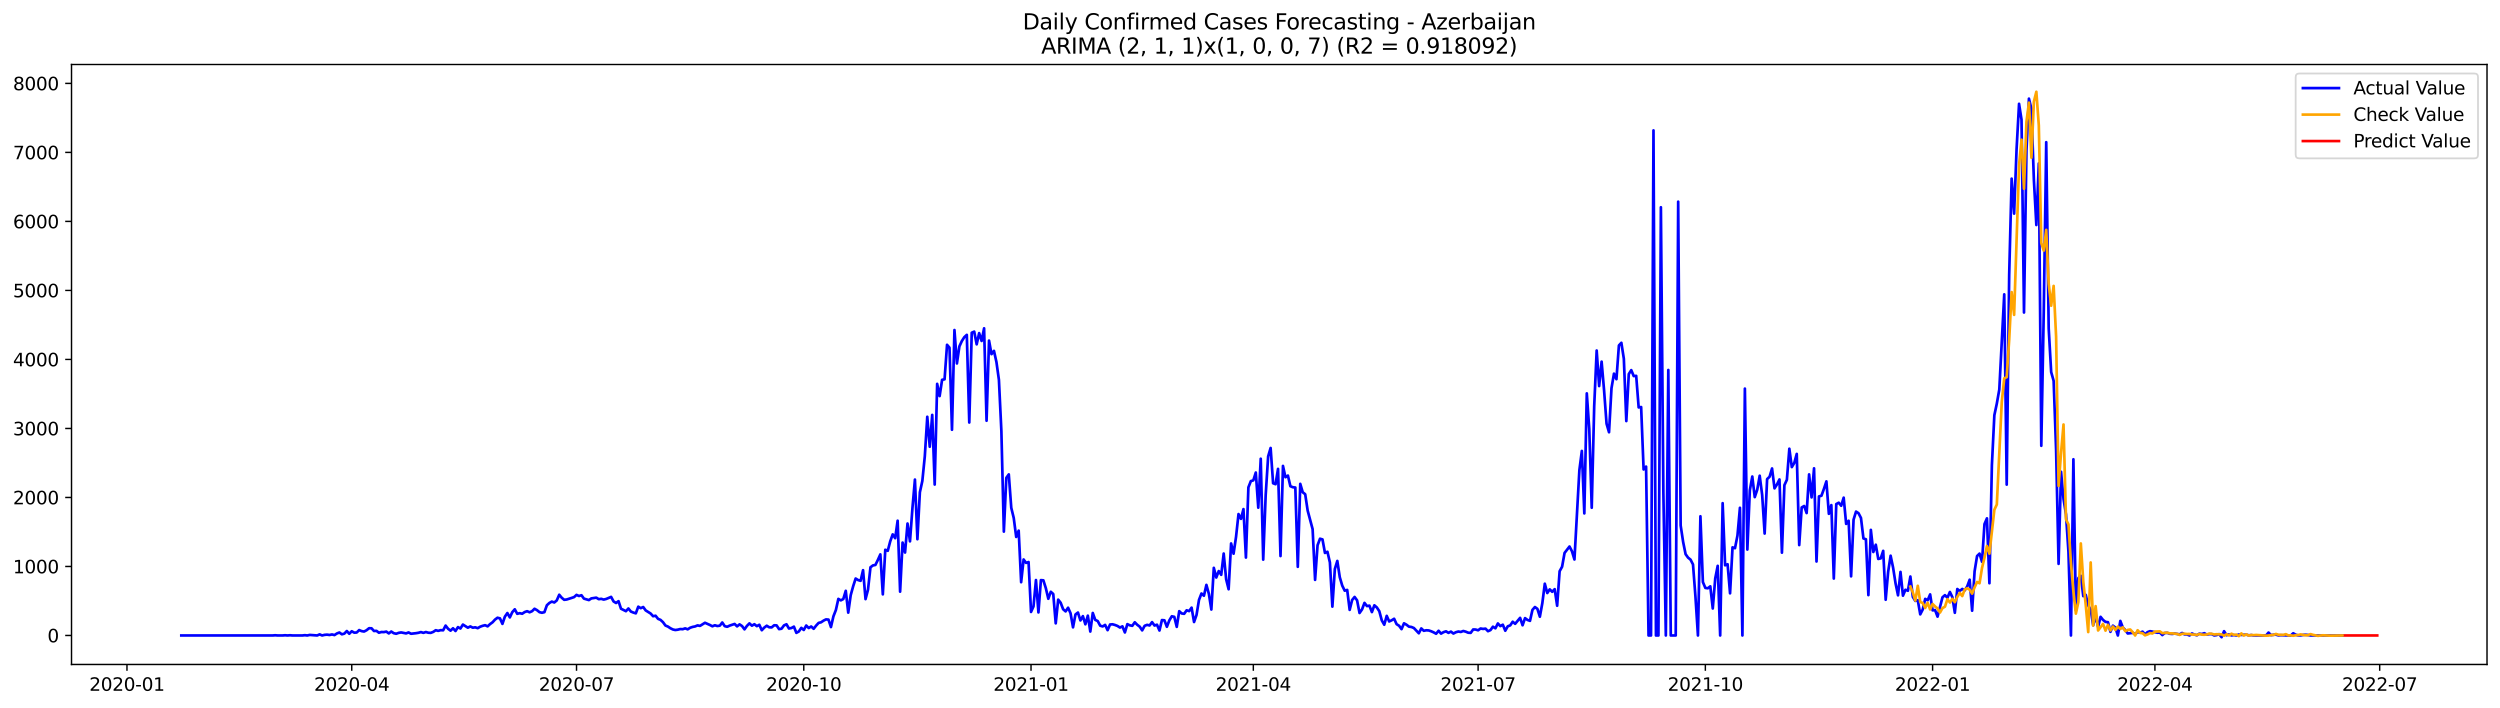<?xml version="1.0" encoding="utf-8" standalone="no"?>
<!DOCTYPE svg PUBLIC "-//W3C//DTD SVG 1.1//EN"
  "http://www.w3.org/Graphics/SVG/1.1/DTD/svg11.dtd">
<svg xmlns:xlink="http://www.w3.org/1999/xlink" width="1386.05pt" height="392.274pt" viewBox="0 0 1386.05 392.274" xmlns="http://www.w3.org/2000/svg" version="1.1">
 <defs>
  <style type="text/css">*{stroke-linejoin: round; stroke-linecap: butt}</style>
 </defs>
 <g id="figure_1">
  <g id="patch_1">
   <path d="M 0 392.274 
L 1386.05 392.274 
L 1386.05 0 
L 0 0 
z
" style="fill: #ffffff"/>
  </g>
  <g id="axes_1">
   <g id="patch_2">
    <path d="M 39.65 368.396 
L 1378.85 368.396 
L 1378.85 35.755 
L 39.65 35.755 
z
" style="fill: #ffffff"/>
   </g>
   <g id="matplotlib.axis_1">
    <g id="xtick_1">
     <g id="line2d_1">
      <defs>
       <path id="m9dde46b147" d="M 0 0 
L 0 3.5 
" style="stroke: #000000; stroke-width: 0.8"/>
      </defs>
      <g>
       <use xlink:href="#m9dde46b147" x="70.394" y="368.396" style="stroke: #000000; stroke-width: 0.8"/>
      </g>
     </g>
     <g id="text_1">
      <!-- 2020-01 -->
      <g transform="translate(49.503 382.994)scale(0.1 -0.1)">
       <defs>
        <path id="DejaVuSans-32" d="M 1228 531 
L 3431 531 
L 3431 0 
L 469 0 
L 469 531 
Q 828 903 1448 1529 
Q 2069 2156 2228 2338 
Q 2531 2678 2651 2914 
Q 2772 3150 2772 3378 
Q 2772 3750 2511 3984 
Q 2250 4219 1831 4219 
Q 1534 4219 1204 4116 
Q 875 4013 500 3803 
L 500 4441 
Q 881 4594 1212 4672 
Q 1544 4750 1819 4750 
Q 2544 4750 2975 4387 
Q 3406 4025 3406 3419 
Q 3406 3131 3298 2873 
Q 3191 2616 2906 2266 
Q 2828 2175 2409 1742 
Q 1991 1309 1228 531 
z
" transform="scale(0.016)"/>
        <path id="DejaVuSans-30" d="M 2034 4250 
Q 1547 4250 1301 3770 
Q 1056 3291 1056 2328 
Q 1056 1369 1301 889 
Q 1547 409 2034 409 
Q 2525 409 2770 889 
Q 3016 1369 3016 2328 
Q 3016 3291 2770 3770 
Q 2525 4250 2034 4250 
z
M 2034 4750 
Q 2819 4750 3233 4129 
Q 3647 3509 3647 2328 
Q 3647 1150 3233 529 
Q 2819 -91 2034 -91 
Q 1250 -91 836 529 
Q 422 1150 422 2328 
Q 422 3509 836 4129 
Q 1250 4750 2034 4750 
z
" transform="scale(0.016)"/>
        <path id="DejaVuSans-2d" d="M 313 2009 
L 1997 2009 
L 1997 1497 
L 313 1497 
L 313 2009 
z
" transform="scale(0.016)"/>
        <path id="DejaVuSans-31" d="M 794 531 
L 1825 531 
L 1825 4091 
L 703 3866 
L 703 4441 
L 1819 4666 
L 2450 4666 
L 2450 531 
L 3481 531 
L 3481 0 
L 794 0 
L 794 531 
z
" transform="scale(0.016)"/>
       </defs>
       <use xlink:href="#DejaVuSans-32"/>
       <use xlink:href="#DejaVuSans-30" x="63.623"/>
       <use xlink:href="#DejaVuSans-32" x="127.246"/>
       <use xlink:href="#DejaVuSans-30" x="190.869"/>
       <use xlink:href="#DejaVuSans-2d" x="254.492"/>
       <use xlink:href="#DejaVuSans-30" x="290.576"/>
       <use xlink:href="#DejaVuSans-31" x="354.199"/>
      </g>
     </g>
    </g>
    <g id="xtick_2">
     <g id="line2d_2">
      <g>
       <use xlink:href="#m9dde46b147" x="195.016" y="368.396" style="stroke: #000000; stroke-width: 0.8"/>
      </g>
     </g>
     <g id="text_2">
      <!-- 2020-04 -->
      <g transform="translate(174.124 382.994)scale(0.1 -0.1)">
       <defs>
        <path id="DejaVuSans-34" d="M 2419 4116 
L 825 1625 
L 2419 1625 
L 2419 4116 
z
M 2253 4666 
L 3047 4666 
L 3047 1625 
L 3713 1625 
L 3713 1100 
L 3047 1100 
L 3047 0 
L 2419 0 
L 2419 1100 
L 313 1100 
L 313 1709 
L 2253 4666 
z
" transform="scale(0.016)"/>
       </defs>
       <use xlink:href="#DejaVuSans-32"/>
       <use xlink:href="#DejaVuSans-30" x="63.623"/>
       <use xlink:href="#DejaVuSans-32" x="127.246"/>
       <use xlink:href="#DejaVuSans-30" x="190.869"/>
       <use xlink:href="#DejaVuSans-2d" x="254.492"/>
       <use xlink:href="#DejaVuSans-30" x="290.576"/>
       <use xlink:href="#DejaVuSans-34" x="354.199"/>
      </g>
     </g>
    </g>
    <g id="xtick_3">
     <g id="line2d_3">
      <g>
       <use xlink:href="#m9dde46b147" x="319.637" y="368.396" style="stroke: #000000; stroke-width: 0.8"/>
      </g>
     </g>
     <g id="text_3">
      <!-- 2020-07 -->
      <g transform="translate(298.746 382.994)scale(0.1 -0.1)">
       <defs>
        <path id="DejaVuSans-37" d="M 525 4666 
L 3525 4666 
L 3525 4397 
L 1831 0 
L 1172 0 
L 2766 4134 
L 525 4134 
L 525 4666 
z
" transform="scale(0.016)"/>
       </defs>
       <use xlink:href="#DejaVuSans-32"/>
       <use xlink:href="#DejaVuSans-30" x="63.623"/>
       <use xlink:href="#DejaVuSans-32" x="127.246"/>
       <use xlink:href="#DejaVuSans-30" x="190.869"/>
       <use xlink:href="#DejaVuSans-2d" x="254.492"/>
       <use xlink:href="#DejaVuSans-30" x="290.576"/>
       <use xlink:href="#DejaVuSans-37" x="354.199"/>
      </g>
     </g>
    </g>
    <g id="xtick_4">
     <g id="line2d_4">
      <g>
       <use xlink:href="#m9dde46b147" x="445.628" y="368.396" style="stroke: #000000; stroke-width: 0.8"/>
      </g>
     </g>
     <g id="text_4">
      <!-- 2020-10 -->
      <g transform="translate(424.737 382.994)scale(0.1 -0.1)">
       <use xlink:href="#DejaVuSans-32"/>
       <use xlink:href="#DejaVuSans-30" x="63.623"/>
       <use xlink:href="#DejaVuSans-32" x="127.246"/>
       <use xlink:href="#DejaVuSans-30" x="190.869"/>
       <use xlink:href="#DejaVuSans-2d" x="254.492"/>
       <use xlink:href="#DejaVuSans-31" x="290.576"/>
       <use xlink:href="#DejaVuSans-30" x="354.199"/>
      </g>
     </g>
    </g>
    <g id="xtick_5">
     <g id="line2d_5">
      <g>
       <use xlink:href="#m9dde46b147" x="571.619" y="368.396" style="stroke: #000000; stroke-width: 0.8"/>
      </g>
     </g>
     <g id="text_5">
      <!-- 2021-01 -->
      <g transform="translate(550.727 382.994)scale(0.1 -0.1)">
       <use xlink:href="#DejaVuSans-32"/>
       <use xlink:href="#DejaVuSans-30" x="63.623"/>
       <use xlink:href="#DejaVuSans-32" x="127.246"/>
       <use xlink:href="#DejaVuSans-31" x="190.869"/>
       <use xlink:href="#DejaVuSans-2d" x="254.492"/>
       <use xlink:href="#DejaVuSans-30" x="290.576"/>
       <use xlink:href="#DejaVuSans-31" x="354.199"/>
      </g>
     </g>
    </g>
    <g id="xtick_6">
     <g id="line2d_6">
      <g>
       <use xlink:href="#m9dde46b147" x="694.871" y="368.396" style="stroke: #000000; stroke-width: 0.8"/>
      </g>
     </g>
     <g id="text_6">
      <!-- 2021-04 -->
      <g transform="translate(673.979 382.994)scale(0.1 -0.1)">
       <use xlink:href="#DejaVuSans-32"/>
       <use xlink:href="#DejaVuSans-30" x="63.623"/>
       <use xlink:href="#DejaVuSans-32" x="127.246"/>
       <use xlink:href="#DejaVuSans-31" x="190.869"/>
       <use xlink:href="#DejaVuSans-2d" x="254.492"/>
       <use xlink:href="#DejaVuSans-30" x="290.576"/>
       <use xlink:href="#DejaVuSans-34" x="354.199"/>
      </g>
     </g>
    </g>
    <g id="xtick_7">
     <g id="line2d_7">
      <g>
       <use xlink:href="#m9dde46b147" x="819.492" y="368.396" style="stroke: #000000; stroke-width: 0.8"/>
      </g>
     </g>
     <g id="text_7">
      <!-- 2021-07 -->
      <g transform="translate(798.601 382.994)scale(0.1 -0.1)">
       <use xlink:href="#DejaVuSans-32"/>
       <use xlink:href="#DejaVuSans-30" x="63.623"/>
       <use xlink:href="#DejaVuSans-32" x="127.246"/>
       <use xlink:href="#DejaVuSans-31" x="190.869"/>
       <use xlink:href="#DejaVuSans-2d" x="254.492"/>
       <use xlink:href="#DejaVuSans-30" x="290.576"/>
       <use xlink:href="#DejaVuSans-37" x="354.199"/>
      </g>
     </g>
    </g>
    <g id="xtick_8">
     <g id="line2d_8">
      <g>
       <use xlink:href="#m9dde46b147" x="945.483" y="368.396" style="stroke: #000000; stroke-width: 0.8"/>
      </g>
     </g>
     <g id="text_8">
      <!-- 2021-10 -->
      <g transform="translate(924.591 382.994)scale(0.1 -0.1)">
       <use xlink:href="#DejaVuSans-32"/>
       <use xlink:href="#DejaVuSans-30" x="63.623"/>
       <use xlink:href="#DejaVuSans-32" x="127.246"/>
       <use xlink:href="#DejaVuSans-31" x="190.869"/>
       <use xlink:href="#DejaVuSans-2d" x="254.492"/>
       <use xlink:href="#DejaVuSans-31" x="290.576"/>
       <use xlink:href="#DejaVuSans-30" x="354.199"/>
      </g>
     </g>
    </g>
    <g id="xtick_9">
     <g id="line2d_9">
      <g>
       <use xlink:href="#m9dde46b147" x="1071.474" y="368.396" style="stroke: #000000; stroke-width: 0.8"/>
      </g>
     </g>
     <g id="text_9">
      <!-- 2022-01 -->
      <g transform="translate(1050.582 382.994)scale(0.1 -0.1)">
       <use xlink:href="#DejaVuSans-32"/>
       <use xlink:href="#DejaVuSans-30" x="63.623"/>
       <use xlink:href="#DejaVuSans-32" x="127.246"/>
       <use xlink:href="#DejaVuSans-32" x="190.869"/>
       <use xlink:href="#DejaVuSans-2d" x="254.492"/>
       <use xlink:href="#DejaVuSans-30" x="290.576"/>
       <use xlink:href="#DejaVuSans-31" x="354.199"/>
      </g>
     </g>
    </g>
    <g id="xtick_10">
     <g id="line2d_10">
      <g>
       <use xlink:href="#m9dde46b147" x="1194.725" y="368.396" style="stroke: #000000; stroke-width: 0.8"/>
      </g>
     </g>
     <g id="text_10">
      <!-- 2022-04 -->
      <g transform="translate(1173.834 382.994)scale(0.1 -0.1)">
       <use xlink:href="#DejaVuSans-32"/>
       <use xlink:href="#DejaVuSans-30" x="63.623"/>
       <use xlink:href="#DejaVuSans-32" x="127.246"/>
       <use xlink:href="#DejaVuSans-32" x="190.869"/>
       <use xlink:href="#DejaVuSans-2d" x="254.492"/>
       <use xlink:href="#DejaVuSans-30" x="290.576"/>
       <use xlink:href="#DejaVuSans-34" x="354.199"/>
      </g>
     </g>
    </g>
    <g id="xtick_11">
     <g id="line2d_11">
      <g>
       <use xlink:href="#m9dde46b147" x="1319.347" y="368.396" style="stroke: #000000; stroke-width: 0.8"/>
      </g>
     </g>
     <g id="text_11">
      <!-- 2022-07 -->
      <g transform="translate(1298.455 382.994)scale(0.1 -0.1)">
       <use xlink:href="#DejaVuSans-32"/>
       <use xlink:href="#DejaVuSans-30" x="63.623"/>
       <use xlink:href="#DejaVuSans-32" x="127.246"/>
       <use xlink:href="#DejaVuSans-32" x="190.869"/>
       <use xlink:href="#DejaVuSans-2d" x="254.492"/>
       <use xlink:href="#DejaVuSans-30" x="290.576"/>
       <use xlink:href="#DejaVuSans-37" x="354.199"/>
      </g>
     </g>
    </g>
   </g>
   <g id="matplotlib.axis_2">
    <g id="ytick_1">
     <g id="line2d_12">
      <defs>
       <path id="m697a0ea928" d="M 0 0 
L -3.5 0 
" style="stroke: #000000; stroke-width: 0.8"/>
      </defs>
      <g>
       <use xlink:href="#m697a0ea928" x="39.65" y="352.319" style="stroke: #000000; stroke-width: 0.8"/>
      </g>
     </g>
     <g id="text_12">
      <!-- 0 -->
      <g transform="translate(26.288 356.118)scale(0.1 -0.1)">
       <use xlink:href="#DejaVuSans-30"/>
      </g>
     </g>
    </g>
    <g id="ytick_2">
     <g id="line2d_13">
      <g>
       <use xlink:href="#m697a0ea928" x="39.65" y="314.059" style="stroke: #000000; stroke-width: 0.8"/>
      </g>
     </g>
     <g id="text_13">
      <!-- 1000 -->
      <g transform="translate(7.2 317.858)scale(0.1 -0.1)">
       <use xlink:href="#DejaVuSans-31"/>
       <use xlink:href="#DejaVuSans-30" x="63.623"/>
       <use xlink:href="#DejaVuSans-30" x="127.246"/>
       <use xlink:href="#DejaVuSans-30" x="190.869"/>
      </g>
     </g>
    </g>
    <g id="ytick_3">
     <g id="line2d_14">
      <g>
       <use xlink:href="#m697a0ea928" x="39.65" y="275.799" style="stroke: #000000; stroke-width: 0.8"/>
      </g>
     </g>
     <g id="text_14">
      <!-- 2000 -->
      <g transform="translate(7.2 279.598)scale(0.1 -0.1)">
       <use xlink:href="#DejaVuSans-32"/>
       <use xlink:href="#DejaVuSans-30" x="63.623"/>
       <use xlink:href="#DejaVuSans-30" x="127.246"/>
       <use xlink:href="#DejaVuSans-30" x="190.869"/>
      </g>
     </g>
    </g>
    <g id="ytick_4">
     <g id="line2d_15">
      <g>
       <use xlink:href="#m697a0ea928" x="39.65" y="237.539" style="stroke: #000000; stroke-width: 0.8"/>
      </g>
     </g>
     <g id="text_15">
      <!-- 3000 -->
      <g transform="translate(7.2 241.339)scale(0.1 -0.1)">
       <defs>
        <path id="DejaVuSans-33" d="M 2597 2516 
Q 3050 2419 3304 2112 
Q 3559 1806 3559 1356 
Q 3559 666 3084 287 
Q 2609 -91 1734 -91 
Q 1441 -91 1130 -33 
Q 819 25 488 141 
L 488 750 
Q 750 597 1062 519 
Q 1375 441 1716 441 
Q 2309 441 2620 675 
Q 2931 909 2931 1356 
Q 2931 1769 2642 2001 
Q 2353 2234 1838 2234 
L 1294 2234 
L 1294 2753 
L 1863 2753 
Q 2328 2753 2575 2939 
Q 2822 3125 2822 3475 
Q 2822 3834 2567 4026 
Q 2313 4219 1838 4219 
Q 1578 4219 1281 4162 
Q 984 4106 628 3988 
L 628 4550 
Q 988 4650 1302 4700 
Q 1616 4750 1894 4750 
Q 2613 4750 3031 4423 
Q 3450 4097 3450 3541 
Q 3450 3153 3228 2886 
Q 3006 2619 2597 2516 
z
" transform="scale(0.016)"/>
       </defs>
       <use xlink:href="#DejaVuSans-33"/>
       <use xlink:href="#DejaVuSans-30" x="63.623"/>
       <use xlink:href="#DejaVuSans-30" x="127.246"/>
       <use xlink:href="#DejaVuSans-30" x="190.869"/>
      </g>
     </g>
    </g>
    <g id="ytick_5">
     <g id="line2d_16">
      <g>
       <use xlink:href="#m697a0ea928" x="39.65" y="199.279" style="stroke: #000000; stroke-width: 0.8"/>
      </g>
     </g>
     <g id="text_16">
      <!-- 4000 -->
      <g transform="translate(7.2 203.079)scale(0.1 -0.1)">
       <use xlink:href="#DejaVuSans-34"/>
       <use xlink:href="#DejaVuSans-30" x="63.623"/>
       <use xlink:href="#DejaVuSans-30" x="127.246"/>
       <use xlink:href="#DejaVuSans-30" x="190.869"/>
      </g>
     </g>
    </g>
    <g id="ytick_6">
     <g id="line2d_17">
      <g>
       <use xlink:href="#m697a0ea928" x="39.65" y="161.019" style="stroke: #000000; stroke-width: 0.8"/>
      </g>
     </g>
     <g id="text_17">
      <!-- 5000 -->
      <g transform="translate(7.2 164.819)scale(0.1 -0.1)">
       <defs>
        <path id="DejaVuSans-35" d="M 691 4666 
L 3169 4666 
L 3169 4134 
L 1269 4134 
L 1269 2991 
Q 1406 3038 1543 3061 
Q 1681 3084 1819 3084 
Q 2600 3084 3056 2656 
Q 3513 2228 3513 1497 
Q 3513 744 3044 326 
Q 2575 -91 1722 -91 
Q 1428 -91 1123 -41 
Q 819 9 494 109 
L 494 744 
Q 775 591 1075 516 
Q 1375 441 1709 441 
Q 2250 441 2565 725 
Q 2881 1009 2881 1497 
Q 2881 1984 2565 2268 
Q 2250 2553 1709 2553 
Q 1456 2553 1204 2497 
Q 953 2441 691 2322 
L 691 4666 
z
" transform="scale(0.016)"/>
       </defs>
       <use xlink:href="#DejaVuSans-35"/>
       <use xlink:href="#DejaVuSans-30" x="63.623"/>
       <use xlink:href="#DejaVuSans-30" x="127.246"/>
       <use xlink:href="#DejaVuSans-30" x="190.869"/>
      </g>
     </g>
    </g>
    <g id="ytick_7">
     <g id="line2d_18">
      <g>
       <use xlink:href="#m697a0ea928" x="39.65" y="122.76" style="stroke: #000000; stroke-width: 0.8"/>
      </g>
     </g>
     <g id="text_18">
      <!-- 6000 -->
      <g transform="translate(7.2 126.559)scale(0.1 -0.1)">
       <defs>
        <path id="DejaVuSans-36" d="M 2113 2584 
Q 1688 2584 1439 2293 
Q 1191 2003 1191 1497 
Q 1191 994 1439 701 
Q 1688 409 2113 409 
Q 2538 409 2786 701 
Q 3034 994 3034 1497 
Q 3034 2003 2786 2293 
Q 2538 2584 2113 2584 
z
M 3366 4563 
L 3366 3988 
Q 3128 4100 2886 4159 
Q 2644 4219 2406 4219 
Q 1781 4219 1451 3797 
Q 1122 3375 1075 2522 
Q 1259 2794 1537 2939 
Q 1816 3084 2150 3084 
Q 2853 3084 3261 2657 
Q 3669 2231 3669 1497 
Q 3669 778 3244 343 
Q 2819 -91 2113 -91 
Q 1303 -91 875 529 
Q 447 1150 447 2328 
Q 447 3434 972 4092 
Q 1497 4750 2381 4750 
Q 2619 4750 2861 4703 
Q 3103 4656 3366 4563 
z
" transform="scale(0.016)"/>
       </defs>
       <use xlink:href="#DejaVuSans-36"/>
       <use xlink:href="#DejaVuSans-30" x="63.623"/>
       <use xlink:href="#DejaVuSans-30" x="127.246"/>
       <use xlink:href="#DejaVuSans-30" x="190.869"/>
      </g>
     </g>
    </g>
    <g id="ytick_8">
     <g id="line2d_19">
      <g>
       <use xlink:href="#m697a0ea928" x="39.65" y="84.5" style="stroke: #000000; stroke-width: 0.8"/>
      </g>
     </g>
     <g id="text_19">
      <!-- 7000 -->
      <g transform="translate(7.2 88.299)scale(0.1 -0.1)">
       <use xlink:href="#DejaVuSans-37"/>
       <use xlink:href="#DejaVuSans-30" x="63.623"/>
       <use xlink:href="#DejaVuSans-30" x="127.246"/>
       <use xlink:href="#DejaVuSans-30" x="190.869"/>
      </g>
     </g>
    </g>
    <g id="ytick_9">
     <g id="line2d_20">
      <g>
       <use xlink:href="#m697a0ea928" x="39.65" y="46.24" style="stroke: #000000; stroke-width: 0.8"/>
      </g>
     </g>
     <g id="text_20">
      <!-- 8000 -->
      <g transform="translate(7.2 50.039)scale(0.1 -0.1)">
       <defs>
        <path id="DejaVuSans-38" d="M 2034 2216 
Q 1584 2216 1326 1975 
Q 1069 1734 1069 1313 
Q 1069 891 1326 650 
Q 1584 409 2034 409 
Q 2484 409 2743 651 
Q 3003 894 3003 1313 
Q 3003 1734 2745 1975 
Q 2488 2216 2034 2216 
z
M 1403 2484 
Q 997 2584 770 2862 
Q 544 3141 544 3541 
Q 544 4100 942 4425 
Q 1341 4750 2034 4750 
Q 2731 4750 3128 4425 
Q 3525 4100 3525 3541 
Q 3525 3141 3298 2862 
Q 3072 2584 2669 2484 
Q 3125 2378 3379 2068 
Q 3634 1759 3634 1313 
Q 3634 634 3220 271 
Q 2806 -91 2034 -91 
Q 1263 -91 848 271 
Q 434 634 434 1313 
Q 434 1759 690 2068 
Q 947 2378 1403 2484 
z
M 1172 3481 
Q 1172 3119 1398 2916 
Q 1625 2713 2034 2713 
Q 2441 2713 2670 2916 
Q 2900 3119 2900 3481 
Q 2900 3844 2670 4047 
Q 2441 4250 2034 4250 
Q 1625 4250 1398 4047 
Q 1172 3844 1172 3481 
z
" transform="scale(0.016)"/>
       </defs>
       <use xlink:href="#DejaVuSans-38"/>
       <use xlink:href="#DejaVuSans-30" x="63.623"/>
       <use xlink:href="#DejaVuSans-30" x="127.246"/>
       <use xlink:href="#DejaVuSans-30" x="190.869"/>
      </g>
     </g>
    </g>
   </g>
   <g id="line2d_21">
    <path d="M 100.523 352.319 
L 151.193 352.319 
L 152.562 352.204 
L 153.932 352.319 
L 156.671 352.319 
L 158.04 352.204 
L 159.41 352.319 
L 160.779 352.204 
L 162.149 352.319 
L 167.627 352.319 
L 168.996 352.166 
L 170.365 352.319 
L 171.735 352.013 
L 175.843 352.319 
L 177.213 351.707 
L 178.582 352.319 
L 179.952 351.975 
L 181.321 351.86 
L 182.691 352.051 
L 184.06 351.745 
L 185.43 352.089 
L 186.799 351.209 
L 188.168 350.674 
L 189.538 351.669 
L 190.907 351.286 
L 192.277 349.87 
L 193.646 351.363 
L 195.016 349.985 
L 196.385 350.75 
L 197.755 350.674 
L 199.124 349.335 
L 200.494 349.909 
L 201.863 350.138 
L 203.233 349.411 
L 204.602 348.302 
L 205.972 348.34 
L 207.341 349.832 
L 208.71 349.756 
L 210.08 350.789 
L 211.449 350.406 
L 212.819 350.444 
L 214.188 350.176 
L 215.558 351.171 
L 216.927 350.138 
L 218.297 351.056 
L 219.666 351.363 
L 221.036 350.865 
L 222.405 350.636 
L 225.144 351.171 
L 226.514 350.636 
L 227.883 351.363 
L 230.622 351.056 
L 231.991 350.827 
L 233.361 350.444 
L 234.73 350.865 
L 236.1 350.406 
L 237.469 350.789 
L 238.839 350.865 
L 240.208 350.329 
L 241.578 349.411 
L 242.947 349.756 
L 244.317 349.373 
L 245.686 349.45 
L 247.056 346.848 
L 248.425 348.608 
L 249.794 349.641 
L 251.164 348.34 
L 252.533 349.832 
L 253.903 347.69 
L 255.272 348.455 
L 256.642 346.274 
L 259.381 347.996 
L 260.75 347.307 
L 262.12 347.996 
L 263.489 347.804 
L 264.859 348.263 
L 266.228 347.46 
L 267.597 346.963 
L 268.967 346.618 
L 270.336 347.269 
L 271.706 346.006 
L 273.075 345.011 
L 274.445 343.519 
L 275.814 342.486 
L 277.184 342.831 
L 278.553 345.891 
L 279.923 341.874 
L 281.292 339.885 
L 282.662 342.295 
L 284.031 339.387 
L 285.401 337.818 
L 286.77 340.305 
L 288.139 339.961 
L 289.509 340.267 
L 290.878 339.349 
L 292.248 338.852 
L 293.617 339.464 
L 294.987 338.852 
L 296.356 337.512 
L 297.726 338.278 
L 299.095 339.387 
L 300.465 339.731 
L 301.834 339.387 
L 303.204 335.561 
L 304.573 334.299 
L 305.943 333.533 
L 307.312 334.031 
L 308.681 332.883 
L 310.051 329.746 
L 311.42 331.391 
L 312.79 332.539 
L 314.159 332.386 
L 316.898 331.506 
L 318.268 331.046 
L 319.637 329.822 
L 321.007 330.434 
L 322.376 330.013 
L 323.746 331.888 
L 326.484 332.692 
L 327.854 331.773 
L 330.593 331.353 
L 331.962 332.194 
L 333.332 332.003 
L 334.701 332.424 
L 336.071 332.08 
L 338.81 330.932 
L 340.179 333.457 
L 341.549 334.299 
L 342.918 333.304 
L 344.288 337.474 
L 347.026 338.852 
L 348.396 337.359 
L 349.765 339.043 
L 351.135 339.617 
L 352.504 340.038 
L 353.874 336.365 
L 355.243 337.168 
L 356.613 336.556 
L 357.982 338.431 
L 360.721 340.152 
L 362.091 341.644 
L 363.46 341.377 
L 364.83 343.098 
L 366.199 343.672 
L 367.568 344.935 
L 368.938 346.81 
L 370.307 347.383 
L 371.677 348.302 
L 373.046 348.99 
L 374.416 349.296 
L 375.785 349.105 
L 377.155 348.761 
L 378.524 348.837 
L 379.894 348.378 
L 381.263 348.914 
L 382.633 348.034 
L 384.002 347.575 
L 385.371 347.307 
L 386.741 346.733 
L 388.11 347.001 
L 390.849 345.279 
L 393.588 346.503 
L 394.958 347.23 
L 396.327 346.657 
L 397.697 347.077 
L 399.066 346.886 
L 400.436 345.126 
L 401.805 347.154 
L 403.175 347.498 
L 404.544 346.848 
L 407.283 345.93 
L 408.652 347.269 
L 410.022 346.159 
L 411.391 347.077 
L 412.761 348.914 
L 414.13 347.001 
L 415.5 345.624 
L 416.869 346.886 
L 418.239 346.083 
L 419.608 347.154 
L 420.978 346.389 
L 422.347 349.411 
L 423.717 347.957 
L 425.086 346.924 
L 426.455 347.766 
L 427.825 347.843 
L 429.194 346.657 
L 430.564 346.733 
L 431.933 348.799 
L 433.303 348.57 
L 434.672 346.733 
L 436.042 346.121 
L 437.411 348.455 
L 438.781 348.187 
L 440.15 347.422 
L 441.52 350.865 
L 442.889 350.1 
L 444.258 348.11 
L 445.628 349.258 
L 446.997 346.81 
L 448.367 348.187 
L 449.736 347.345 
L 451.106 348.608 
L 452.475 346.848 
L 453.845 345.356 
L 455.214 345.011 
L 456.584 344.093 
L 457.953 343.404 
L 459.323 343.519 
L 460.692 347.651 
L 462.062 341.721 
L 463.431 338.201 
L 464.8 332.041 
L 466.17 332.845 
L 467.539 332.118 
L 468.909 327.565 
L 470.278 339.655 
L 471.648 329.975 
L 473.017 325.001 
L 474.387 320.755 
L 475.756 321.596 
L 477.126 322.017 
L 478.495 316.125 
L 479.865 332.156 
L 481.234 326.953 
L 482.604 314.518 
L 483.973 313.485 
L 485.342 313.217 
L 486.712 310.424 
L 488.081 307.364 
L 489.451 329.516 
L 490.82 304.8 
L 492.19 305.374 
L 493.559 300.132 
L 494.929 296.268 
L 496.298 298.373 
L 497.668 288.693 
L 499.037 328.024 
L 500.407 300.821 
L 501.776 306.331 
L 503.145 290.261 
L 504.515 300.132 
L 505.884 281.576 
L 507.254 265.89 
L 508.623 298.946 
L 509.993 272.93 
L 511.362 266.655 
L 512.732 252.958 
L 514.101 231.073 
L 515.471 247.678 
L 516.84 230.04 
L 518.21 268.645 
L 519.579 212.823 
L 520.949 219.595 
L 522.318 210.566 
L 523.687 210.298 
L 525.057 191.168 
L 526.426 192.775 
L 527.796 238.266 
L 529.165 182.981 
L 530.535 201.498 
L 531.904 192.048 
L 533.274 189.064 
L 534.643 186.921 
L 536.013 185.659 
L 537.382 234.249 
L 538.752 184.473 
L 540.121 183.861 
L 541.491 190.9 
L 542.86 184.702 
L 544.229 189.026 
L 545.599 182.024 
L 546.968 233.254 
L 548.338 188.834 
L 549.707 196.333 
L 551.077 194.535 
L 552.446 200.733 
L 553.816 210.566 
L 555.185 239.031 
L 556.555 294.738 
L 557.924 264.933 
L 559.294 263.02 
L 560.663 281.538 
L 562.032 287.162 
L 563.402 297.684 
L 564.771 294.202 
L 566.141 322.782 
L 567.51 310.195 
L 568.88 312.07 
L 570.249 311.61 
L 571.619 339.272 
L 572.988 336.212 
L 574.358 321.596 
L 575.727 339.54 
L 577.097 321.635 
L 578.466 321.749 
L 579.836 326.111 
L 581.205 331.965 
L 582.574 328.1 
L 583.944 329.325 
L 585.313 345.585 
L 586.683 332.462 
L 588.052 334.184 
L 589.422 337.78 
L 590.791 338.966 
L 592.161 336.939 
L 593.53 339.999 
L 594.9 347.804 
L 596.269 340.65 
L 597.639 339.617 
L 599.008 343.978 
L 600.378 341.606 
L 601.747 346.121 
L 603.116 341.338 
L 604.486 350.138 
L 605.855 339.846 
L 607.225 343.672 
L 608.594 344.323 
L 609.964 346.886 
L 611.333 347.307 
L 612.703 346.465 
L 614.072 349.373 
L 615.442 346.236 
L 616.811 346.121 
L 618.181 346.503 
L 619.55 347.039 
L 620.919 347.919 
L 622.289 347.269 
L 623.658 350.636 
L 625.028 346.044 
L 626.397 346.695 
L 627.767 346.963 
L 629.136 345.011 
L 630.506 346.389 
L 631.875 347.422 
L 633.245 349.488 
L 634.614 346.963 
L 635.984 346.427 
L 637.353 346.771 
L 638.723 344.935 
L 640.092 346.81 
L 641.461 346.35 
L 642.831 349.564 
L 644.2 343.787 
L 645.57 343.902 
L 646.939 347.498 
L 648.309 343.94 
L 649.678 341.683 
L 651.048 341.989 
L 652.417 347.537 
L 653.787 338.852 
L 655.156 340.114 
L 656.526 340.305 
L 657.895 338.354 
L 659.265 338.813 
L 660.634 336.9 
L 662.003 344.858 
L 663.373 340.956 
L 664.742 332.615 
L 666.112 329.057 
L 667.481 330.281 
L 668.851 324.274 
L 670.22 329.248 
L 671.59 337.933 
L 672.959 314.824 
L 674.329 320.181 
L 675.698 316.623 
L 677.068 318.689 
L 678.437 306.904 
L 679.806 321.175 
L 681.176 326.685 
L 682.545 301.319 
L 683.915 306.981 
L 685.284 297.646 
L 686.654 285.02 
L 688.023 287.66 
L 689.393 282.265 
L 690.762 309.124 
L 692.132 270.213 
L 693.501 266.732 
L 694.871 266.311 
L 696.24 261.987 
L 697.61 281.462 
L 698.979 254.335 
L 700.348 310.271 
L 701.718 274.46 
L 703.087 253.035 
L 704.457 248.367 
L 705.826 267.918 
L 707.196 268.453 
L 708.565 259.96 
L 709.935 308.282 
L 711.304 258.314 
L 712.674 264.589 
L 714.043 263.671 
L 715.413 269.563 
L 716.782 270.137 
L 718.152 270.29 
L 719.521 314.25 
L 720.89 268.262 
L 722.26 272.93 
L 723.629 274.001 
L 724.999 283.107 
L 727.738 293.36 
L 729.107 321.482 
L 730.477 302.313 
L 731.846 298.679 
L 733.216 299.061 
L 734.585 306.56 
L 735.955 305.91 
L 737.324 311.84 
L 738.694 336.326 
L 740.063 315.475 
L 741.432 310.998 
L 742.802 320.028 
L 744.171 324.695 
L 745.541 327.488 
L 746.91 327.067 
L 748.28 338.125 
L 749.649 332.653 
L 751.019 330.97 
L 752.388 332.845 
L 753.758 339.846 
L 755.127 337.895 
L 756.497 334.26 
L 757.866 336.02 
L 759.235 335.791 
L 760.605 339.349 
L 761.974 335.599 
L 763.344 336.785 
L 764.713 338.852 
L 766.083 343.94 
L 767.452 346.35 
L 768.822 341.453 
L 770.191 344.552 
L 771.561 343.902 
L 772.93 343.06 
L 774.3 346.044 
L 775.669 346.924 
L 777.039 348.799 
L 778.408 345.585 
L 779.777 346.35 
L 781.147 347.422 
L 782.516 347.613 
L 783.886 348.187 
L 786.625 351.095 
L 787.994 348.416 
L 789.364 349.717 
L 790.733 349.45 
L 792.103 349.526 
L 793.472 349.985 
L 794.842 350.597 
L 796.211 351.363 
L 797.581 349.717 
L 798.95 351.286 
L 800.319 350.483 
L 801.689 350.023 
L 803.058 350.865 
L 804.428 350.176 
L 805.797 351.248 
L 807.167 350.521 
L 808.536 350.138 
L 809.906 350.368 
L 811.275 349.832 
L 812.645 350.215 
L 814.014 350.789 
L 815.384 350.865 
L 816.753 348.99 
L 818.122 349.029 
L 819.492 349.45 
L 820.861 348.455 
L 822.231 348.684 
L 823.6 348.531 
L 824.97 349.947 
L 826.339 349.335 
L 827.709 347.46 
L 829.078 348.34 
L 830.448 345.662 
L 831.817 347.116 
L 833.187 346.35 
L 834.556 349.679 
L 835.926 347.23 
L 837.295 346.733 
L 838.664 344.705 
L 840.034 345.853 
L 842.773 342.563 
L 844.142 346.657 
L 845.512 342.716 
L 846.881 343.711 
L 848.251 344.208 
L 849.62 338.125 
L 850.99 336.556 
L 852.359 337.551 
L 853.729 341.912 
L 855.098 334.413 
L 856.468 323.624 
L 857.837 328.789 
L 859.206 326.761 
L 860.576 328.1 
L 861.945 326.647 
L 863.315 335.829 
L 864.684 316.699 
L 866.054 314.212 
L 867.423 306.56 
L 870.162 303.002 
L 871.532 305.642 
L 872.901 310.195 
L 875.64 260.648 
L 877.009 250.012 
L 878.379 284.637 
L 879.748 218.103 
L 881.118 237.807 
L 882.487 281.5 
L 883.857 225.22 
L 885.226 194.344 
L 886.596 214.048 
L 887.965 200.504 
L 889.335 216.458 
L 890.704 234.899 
L 892.074 239.644 
L 893.443 215.234 
L 894.813 207.161 
L 896.182 210.222 
L 897.551 191.513 
L 898.921 190.059 
L 900.29 198.897 
L 901.66 233.445 
L 903.029 207.39 
L 904.399 205.21 
L 905.768 208.5 
L 907.138 208.385 
L 908.507 225.87 
L 909.877 225.679 
L 911.246 260.266 
L 912.616 258.697 
L 913.985 352.319 
L 915.355 352.319 
L 916.724 72.295 
L 918.093 352.319 
L 919.463 352.319 
L 920.832 114.916 
L 922.202 272.853 
L 923.571 352.319 
L 924.941 205.133 
L 926.31 352.319 
L 929.049 352.319 
L 930.419 111.817 
L 931.788 291.333 
L 933.158 300.439 
L 934.527 307.249 
L 935.896 309.162 
L 937.266 310.271 
L 938.635 312.95 
L 940.005 330.97 
L 941.374 352.319 
L 942.744 286.244 
L 944.113 322.706 
L 945.483 325.958 
L 946.852 326.149 
L 948.222 325.078 
L 949.591 337.359 
L 950.961 320.716 
L 952.33 313.715 
L 953.7 352.319 
L 955.069 278.975 
L 956.438 313.409 
L 957.808 312.835 
L 959.177 328.942 
L 960.547 303.461 
L 961.916 303.92 
L 963.286 296.919 
L 964.655 281.538 
L 966.025 352.319 
L 967.394 215.463 
L 968.764 304.685 
L 970.133 271.897 
L 971.503 264.206 
L 972.872 275.608 
L 974.242 271.514 
L 975.611 263.747 
L 976.98 274.422 
L 978.35 295.809 
L 979.719 265.622 
L 981.089 264.321 
L 982.458 259.73 
L 983.828 270.749 
L 985.197 268.568 
L 986.567 265.813 
L 987.936 306.407 
L 989.306 268.989 
L 990.675 266.005 
L 992.045 248.788 
L 993.414 258.965 
L 994.783 256.669 
L 996.153 251.657 
L 997.522 302.199 
L 998.892 281.347 
L 1000.261 280.543 
L 1001.631 284.446 
L 1003 263.02 
L 1004.37 275.761 
L 1005.739 259.654 
L 1007.109 311.304 
L 1008.478 275.225 
L 1009.848 274.843 
L 1011.217 271.055 
L 1012.587 266.885 
L 1013.956 284.867 
L 1015.325 280.046 
L 1016.695 320.755 
L 1018.064 279.472 
L 1019.434 278.707 
L 1020.803 280.39 
L 1022.173 275.914 
L 1023.542 290.453 
L 1024.912 288.731 
L 1026.281 319.53 
L 1027.651 288.119 
L 1029.02 283.642 
L 1030.39 284.522 
L 1031.759 287.162 
L 1033.129 298.526 
L 1034.498 298.985 
L 1035.867 329.937 
L 1037.237 293.781 
L 1038.606 306.025 
L 1039.976 302.007 
L 1041.345 309.889 
L 1042.715 309.583 
L 1044.084 305.412 
L 1045.454 332.5 
L 1046.823 317.043 
L 1048.193 308.091 
L 1049.562 314.671 
L 1050.932 323.433 
L 1052.301 330.052 
L 1053.67 317.082 
L 1055.04 330.243 
L 1056.409 326.991 
L 1057.779 327.527 
L 1059.148 319.645 
L 1060.518 330.932 
L 1061.887 333.151 
L 1063.257 332.768 
L 1064.626 340.611 
L 1065.996 337.933 
L 1067.365 332.041 
L 1068.735 332.806 
L 1070.104 329.554 
L 1071.474 338.392 
L 1072.843 338.239 
L 1074.212 341.874 
L 1076.951 331.161 
L 1078.321 329.975 
L 1079.69 331.391 
L 1081.06 328.215 
L 1082.429 331.085 
L 1083.799 339.731 
L 1085.168 326.57 
L 1086.538 327.641 
L 1087.907 326.532 
L 1089.277 327.335 
L 1090.646 325.154 
L 1092.016 321.405 
L 1093.385 338.584 
L 1094.754 316.737 
L 1096.124 308.282 
L 1097.493 306.943 
L 1098.863 311.457 
L 1100.232 290.568 
L 1101.602 287.392 
L 1102.971 323.356 
L 1104.341 257.894 
L 1105.71 230.193 
L 1107.08 223.727 
L 1108.449 215.961 
L 1111.188 163.2 
L 1112.557 268.683 
L 1113.927 152.488 
L 1115.296 99.038 
L 1116.666 118.436 
L 1118.035 82.587 
L 1119.405 57.565 
L 1120.774 66.364 
L 1122.144 173.263 
L 1123.513 83.275 
L 1124.883 54.695 
L 1126.252 60.319 
L 1127.622 99.689 
L 1128.991 124.749 
L 1130.361 90.583 
L 1131.73 247.143 
L 1133.099 172.995 
L 1134.469 78.837 
L 1135.838 182.101 
L 1137.208 206.281 
L 1138.577 211.14 
L 1139.947 249.591 
L 1141.316 312.605 
L 1142.686 261.567 
L 1144.055 276.603 
L 1145.425 285.173 
L 1146.794 306.025 
L 1148.164 352.319 
L 1149.533 254.641 
L 1150.903 338.201 
L 1152.272 320.487 
L 1153.641 319.224 
L 1155.011 330.511 
L 1156.38 329.822 
L 1157.75 335.752 
L 1159.119 338.01 
L 1160.489 346.618 
L 1161.858 341.759 
L 1163.228 347.498 
L 1164.597 341.989 
L 1165.967 343.711 
L 1167.336 344.782 
L 1168.706 344.973 
L 1170.075 350.291 
L 1171.444 346.886 
L 1172.814 347.919 
L 1174.183 352.319 
L 1175.553 344.246 
L 1176.922 347.881 
L 1178.292 349.335 
L 1179.661 351.209 
L 1182.4 350.865 
L 1183.77 351.516 
L 1185.139 350.406 
L 1186.509 350.75 
L 1187.878 350.215 
L 1189.248 351.707 
L 1190.617 350.483 
L 1191.986 349.947 
L 1193.356 350.176 
L 1196.095 350.789 
L 1197.464 350.712 
L 1198.834 352.089 
L 1200.203 350.942 
L 1201.573 350.865 
L 1202.942 351.363 
L 1204.312 351.477 
L 1205.681 351.248 
L 1208.42 351.707 
L 1209.79 350.942 
L 1211.159 351.707 
L 1212.528 351.745 
L 1213.898 352.319 
L 1215.267 351.209 
L 1216.637 351.822 
L 1218.006 352.204 
L 1219.376 351.324 
L 1220.745 351.516 
L 1222.115 351.056 
L 1223.484 351.86 
L 1224.854 351.592 
L 1226.223 351.554 
L 1227.593 352.319 
L 1228.962 352.089 
L 1230.332 351.592 
L 1231.701 353.276 
L 1233.07 349.947 
L 1234.44 352.166 
L 1235.809 351.707 
L 1237.179 352.281 
L 1238.548 352.089 
L 1239.918 352.319 
L 1241.287 351.783 
L 1242.657 352.013 
L 1245.396 351.86 
L 1246.765 352.242 
L 1248.135 352.089 
L 1249.504 352.319 
L 1256.351 352.319 
L 1257.721 350.712 
L 1259.09 352.128 
L 1260.46 351.936 
L 1261.829 351.86 
L 1263.199 352.281 
L 1264.568 352.166 
L 1268.677 352.319 
L 1270.046 352.319 
L 1271.415 351.095 
L 1272.785 351.898 
L 1274.154 352.281 
L 1275.524 352.281 
L 1276.893 352.013 
L 1278.263 351.898 
L 1279.632 352.051 
L 1281.002 352.319 
L 1298.805 352.319 
L 1298.805 352.319 
" clip-path="url(#p6bc1e47b2b)" style="fill: none; stroke: #0000ff; stroke-width: 1.5; stroke-linecap: square"/>
   </g>
   <g id="line2d_22">
    <path d="M 1059.148 325.209 
L 1060.518 328.517 
L 1061.887 332.97 
L 1063.257 324.788 
L 1064.626 333.714 
L 1065.996 334.324 
L 1067.365 337.06 
L 1068.735 334.221 
L 1070.104 337.892 
L 1071.474 334.846 
L 1072.843 336.209 
L 1074.212 337.327 
L 1075.582 339.605 
L 1076.951 337.135 
L 1078.321 336.364 
L 1079.69 332.204 
L 1081.06 334.034 
L 1082.429 332.004 
L 1083.799 333.861 
L 1085.168 330.923 
L 1086.538 328.705 
L 1087.907 330.462 
L 1089.277 326.826 
L 1090.646 326.148 
L 1092.016 326.907 
L 1093.385 329.118 
L 1094.754 325.615 
L 1096.124 322.66 
L 1097.493 323.36 
L 1098.863 314.911 
L 1100.232 309.189 
L 1101.602 302.75 
L 1102.971 306.944 
L 1105.71 282.623 
L 1107.08 279.7 
L 1109.819 222.891 
L 1111.188 209.776 
L 1112.557 209.094 
L 1113.927 188.439 
L 1115.296 161.947 
L 1116.666 174.554 
L 1119.405 91.539 
L 1120.774 77.455 
L 1122.144 104.607 
L 1123.513 67.47 
L 1124.883 56.916 
L 1126.252 87.412 
L 1127.622 56.342 
L 1128.991 50.876 
L 1130.361 69.567 
L 1131.73 134.676 
L 1133.099 138.93 
L 1134.469 127.454 
L 1135.838 157.305 
L 1137.208 169.48 
L 1138.577 158.518 
L 1139.947 186.656 
L 1141.316 269.389 
L 1142.686 251.118 
L 1144.055 235.353 
L 1145.425 287.965 
L 1146.794 290.768 
L 1148.164 312.065 
L 1149.533 327.893 
L 1150.903 340.192 
L 1152.272 333.797 
L 1153.641 301.307 
L 1155.011 322.386 
L 1156.38 335.408 
L 1157.75 350.426 
L 1159.119 311.846 
L 1160.489 346.806 
L 1161.858 336.067 
L 1163.228 349.534 
L 1165.967 345.909 
L 1167.336 349.639 
L 1168.706 346.431 
L 1170.075 349.527 
L 1171.444 347.386 
L 1172.814 349.22 
L 1174.183 347.426 
L 1175.553 348.689 
L 1176.922 347.801 
L 1178.292 349.917 
L 1179.661 349.248 
L 1181.031 349.008 
L 1182.4 350.441 
L 1183.77 352.31 
L 1185.139 349.42 
L 1186.509 350.893 
L 1187.878 351.075 
L 1189.248 352.229 
L 1190.617 351.766 
L 1191.986 351.013 
L 1193.356 351.199 
L 1194.725 350.17 
L 1197.464 350.032 
L 1198.834 351.02 
L 1201.573 350.766 
L 1202.942 351.158 
L 1204.312 351.155 
L 1207.051 351.443 
L 1208.42 352.005 
L 1209.79 351.391 
L 1211.159 351.342 
L 1212.528 351.5 
L 1213.898 351.48 
L 1215.267 351.822 
L 1216.637 351.802 
L 1218.006 352.044 
L 1219.376 351.468 
L 1220.745 351.857 
L 1222.115 351.918 
L 1223.484 351.772 
L 1224.854 351.28 
L 1226.223 351.414 
L 1227.593 351.766 
L 1228.962 351.628 
L 1231.701 351.732 
L 1233.07 352.437 
L 1234.44 351.657 
L 1235.809 352.294 
L 1237.179 351.345 
L 1238.548 352.044 
L 1239.918 351.826 
L 1241.287 352.669 
L 1242.657 351.185 
L 1244.026 352.338 
L 1245.396 351.708 
L 1246.765 352.403 
L 1248.135 352.042 
L 1249.504 352.144 
L 1250.873 352.03 
L 1253.612 352.206 
L 1256.351 352.434 
L 1257.721 352.363 
L 1259.09 352.105 
L 1260.46 352.024 
L 1261.829 351.476 
L 1263.199 351.916 
L 1265.938 352.014 
L 1267.307 351.583 
L 1268.677 352.276 
L 1270.046 352.251 
L 1271.415 352.476 
L 1272.785 352.201 
L 1274.154 352.063 
L 1275.524 351.729 
L 1276.893 352.031 
L 1278.263 352.206 
L 1279.632 352.158 
L 1281.002 351.559 
L 1282.371 351.975 
L 1285.11 352.533 
L 1287.849 352.214 
L 1291.957 352.428 
L 1298.805 352.319 
L 1298.805 352.319 
" clip-path="url(#p6bc1e47b2b)" style="fill: none; stroke: #ffa500; stroke-width: 1.5; stroke-linecap: square"/>
   </g>
   <g id="line2d_23">
    <path d="M 1300.174 352.319 
L 1301.544 352.319 
L 1302.913 352.319 
L 1304.283 352.319 
L 1305.652 352.319 
L 1307.022 352.319 
L 1308.391 352.319 
L 1309.76 352.319 
L 1311.13 352.319 
L 1312.499 352.319 
L 1313.869 352.319 
L 1315.238 352.319 
L 1316.608 352.319 
L 1317.977 352.319 
" clip-path="url(#p6bc1e47b2b)" style="fill: none; stroke: #ff0000; stroke-width: 1.5; stroke-linecap: square"/>
   </g>
   <g id="patch_3">
    <path d="M 39.65 368.396 
L 39.65 35.755 
" style="fill: none; stroke: #000000; stroke-width: 0.8; stroke-linejoin: miter; stroke-linecap: square"/>
   </g>
   <g id="patch_4">
    <path d="M 1378.85 368.396 
L 1378.85 35.755 
" style="fill: none; stroke: #000000; stroke-width: 0.8; stroke-linejoin: miter; stroke-linecap: square"/>
   </g>
   <g id="patch_5">
    <path d="M 39.65 368.396 
L 1378.85 368.396 
" style="fill: none; stroke: #000000; stroke-width: 0.8; stroke-linejoin: miter; stroke-linecap: square"/>
   </g>
   <g id="patch_6">
    <path d="M 39.65 35.755 
L 1378.85 35.755 
" style="fill: none; stroke: #000000; stroke-width: 0.8; stroke-linejoin: miter; stroke-linecap: square"/>
   </g>
   <g id="text_21">
    <!-- Daily Confirmed Cases Forecasting - Azerbaijan -->
    <g transform="translate(567.039 16.318)scale(0.12 -0.12)">
     <defs>
      <path id="DejaVuSans-44" d="M 1259 4147 
L 1259 519 
L 2022 519 
Q 2988 519 3436 956 
Q 3884 1394 3884 2338 
Q 3884 3275 3436 3711 
Q 2988 4147 2022 4147 
L 1259 4147 
z
M 628 4666 
L 1925 4666 
Q 3281 4666 3915 4102 
Q 4550 3538 4550 2338 
Q 4550 1131 3912 565 
Q 3275 0 1925 0 
L 628 0 
L 628 4666 
z
" transform="scale(0.016)"/>
      <path id="DejaVuSans-61" d="M 2194 1759 
Q 1497 1759 1228 1600 
Q 959 1441 959 1056 
Q 959 750 1161 570 
Q 1363 391 1709 391 
Q 2188 391 2477 730 
Q 2766 1069 2766 1631 
L 2766 1759 
L 2194 1759 
z
M 3341 1997 
L 3341 0 
L 2766 0 
L 2766 531 
Q 2569 213 2275 61 
Q 1981 -91 1556 -91 
Q 1019 -91 701 211 
Q 384 513 384 1019 
Q 384 1609 779 1909 
Q 1175 2209 1959 2209 
L 2766 2209 
L 2766 2266 
Q 2766 2663 2505 2880 
Q 2244 3097 1772 3097 
Q 1472 3097 1187 3025 
Q 903 2953 641 2809 
L 641 3341 
Q 956 3463 1253 3523 
Q 1550 3584 1831 3584 
Q 2591 3584 2966 3190 
Q 3341 2797 3341 1997 
z
" transform="scale(0.016)"/>
      <path id="DejaVuSans-69" d="M 603 3500 
L 1178 3500 
L 1178 0 
L 603 0 
L 603 3500 
z
M 603 4863 
L 1178 4863 
L 1178 4134 
L 603 4134 
L 603 4863 
z
" transform="scale(0.016)"/>
      <path id="DejaVuSans-6c" d="M 603 4863 
L 1178 4863 
L 1178 0 
L 603 0 
L 603 4863 
z
" transform="scale(0.016)"/>
      <path id="DejaVuSans-79" d="M 2059 -325 
Q 1816 -950 1584 -1140 
Q 1353 -1331 966 -1331 
L 506 -1331 
L 506 -850 
L 844 -850 
Q 1081 -850 1212 -737 
Q 1344 -625 1503 -206 
L 1606 56 
L 191 3500 
L 800 3500 
L 1894 763 
L 2988 3500 
L 3597 3500 
L 2059 -325 
z
" transform="scale(0.016)"/>
      <path id="DejaVuSans-20" transform="scale(0.016)"/>
      <path id="DejaVuSans-43" d="M 4122 4306 
L 4122 3641 
Q 3803 3938 3442 4084 
Q 3081 4231 2675 4231 
Q 1875 4231 1450 3742 
Q 1025 3253 1025 2328 
Q 1025 1406 1450 917 
Q 1875 428 2675 428 
Q 3081 428 3442 575 
Q 3803 722 4122 1019 
L 4122 359 
Q 3791 134 3420 21 
Q 3050 -91 2638 -91 
Q 1578 -91 968 557 
Q 359 1206 359 2328 
Q 359 3453 968 4101 
Q 1578 4750 2638 4750 
Q 3056 4750 3426 4639 
Q 3797 4528 4122 4306 
z
" transform="scale(0.016)"/>
      <path id="DejaVuSans-6f" d="M 1959 3097 
Q 1497 3097 1228 2736 
Q 959 2375 959 1747 
Q 959 1119 1226 758 
Q 1494 397 1959 397 
Q 2419 397 2687 759 
Q 2956 1122 2956 1747 
Q 2956 2369 2687 2733 
Q 2419 3097 1959 3097 
z
M 1959 3584 
Q 2709 3584 3137 3096 
Q 3566 2609 3566 1747 
Q 3566 888 3137 398 
Q 2709 -91 1959 -91 
Q 1206 -91 779 398 
Q 353 888 353 1747 
Q 353 2609 779 3096 
Q 1206 3584 1959 3584 
z
" transform="scale(0.016)"/>
      <path id="DejaVuSans-6e" d="M 3513 2113 
L 3513 0 
L 2938 0 
L 2938 2094 
Q 2938 2591 2744 2837 
Q 2550 3084 2163 3084 
Q 1697 3084 1428 2787 
Q 1159 2491 1159 1978 
L 1159 0 
L 581 0 
L 581 3500 
L 1159 3500 
L 1159 2956 
Q 1366 3272 1645 3428 
Q 1925 3584 2291 3584 
Q 2894 3584 3203 3211 
Q 3513 2838 3513 2113 
z
" transform="scale(0.016)"/>
      <path id="DejaVuSans-66" d="M 2375 4863 
L 2375 4384 
L 1825 4384 
Q 1516 4384 1395 4259 
Q 1275 4134 1275 3809 
L 1275 3500 
L 2222 3500 
L 2222 3053 
L 1275 3053 
L 1275 0 
L 697 0 
L 697 3053 
L 147 3053 
L 147 3500 
L 697 3500 
L 697 3744 
Q 697 4328 969 4595 
Q 1241 4863 1831 4863 
L 2375 4863 
z
" transform="scale(0.016)"/>
      <path id="DejaVuSans-72" d="M 2631 2963 
Q 2534 3019 2420 3045 
Q 2306 3072 2169 3072 
Q 1681 3072 1420 2755 
Q 1159 2438 1159 1844 
L 1159 0 
L 581 0 
L 581 3500 
L 1159 3500 
L 1159 2956 
Q 1341 3275 1631 3429 
Q 1922 3584 2338 3584 
Q 2397 3584 2469 3576 
Q 2541 3569 2628 3553 
L 2631 2963 
z
" transform="scale(0.016)"/>
      <path id="DejaVuSans-6d" d="M 3328 2828 
Q 3544 3216 3844 3400 
Q 4144 3584 4550 3584 
Q 5097 3584 5394 3201 
Q 5691 2819 5691 2113 
L 5691 0 
L 5113 0 
L 5113 2094 
Q 5113 2597 4934 2840 
Q 4756 3084 4391 3084 
Q 3944 3084 3684 2787 
Q 3425 2491 3425 1978 
L 3425 0 
L 2847 0 
L 2847 2094 
Q 2847 2600 2669 2842 
Q 2491 3084 2119 3084 
Q 1678 3084 1418 2786 
Q 1159 2488 1159 1978 
L 1159 0 
L 581 0 
L 581 3500 
L 1159 3500 
L 1159 2956 
Q 1356 3278 1631 3431 
Q 1906 3584 2284 3584 
Q 2666 3584 2933 3390 
Q 3200 3197 3328 2828 
z
" transform="scale(0.016)"/>
      <path id="DejaVuSans-65" d="M 3597 1894 
L 3597 1613 
L 953 1613 
Q 991 1019 1311 708 
Q 1631 397 2203 397 
Q 2534 397 2845 478 
Q 3156 559 3463 722 
L 3463 178 
Q 3153 47 2828 -22 
Q 2503 -91 2169 -91 
Q 1331 -91 842 396 
Q 353 884 353 1716 
Q 353 2575 817 3079 
Q 1281 3584 2069 3584 
Q 2775 3584 3186 3129 
Q 3597 2675 3597 1894 
z
M 3022 2063 
Q 3016 2534 2758 2815 
Q 2500 3097 2075 3097 
Q 1594 3097 1305 2825 
Q 1016 2553 972 2059 
L 3022 2063 
z
" transform="scale(0.016)"/>
      <path id="DejaVuSans-64" d="M 2906 2969 
L 2906 4863 
L 3481 4863 
L 3481 0 
L 2906 0 
L 2906 525 
Q 2725 213 2448 61 
Q 2172 -91 1784 -91 
Q 1150 -91 751 415 
Q 353 922 353 1747 
Q 353 2572 751 3078 
Q 1150 3584 1784 3584 
Q 2172 3584 2448 3432 
Q 2725 3281 2906 2969 
z
M 947 1747 
Q 947 1113 1208 752 
Q 1469 391 1925 391 
Q 2381 391 2643 752 
Q 2906 1113 2906 1747 
Q 2906 2381 2643 2742 
Q 2381 3103 1925 3103 
Q 1469 3103 1208 2742 
Q 947 2381 947 1747 
z
" transform="scale(0.016)"/>
      <path id="DejaVuSans-73" d="M 2834 3397 
L 2834 2853 
Q 2591 2978 2328 3040 
Q 2066 3103 1784 3103 
Q 1356 3103 1142 2972 
Q 928 2841 928 2578 
Q 928 2378 1081 2264 
Q 1234 2150 1697 2047 
L 1894 2003 
Q 2506 1872 2764 1633 
Q 3022 1394 3022 966 
Q 3022 478 2636 193 
Q 2250 -91 1575 -91 
Q 1294 -91 989 -36 
Q 684 19 347 128 
L 347 722 
Q 666 556 975 473 
Q 1284 391 1588 391 
Q 1994 391 2212 530 
Q 2431 669 2431 922 
Q 2431 1156 2273 1281 
Q 2116 1406 1581 1522 
L 1381 1569 
Q 847 1681 609 1914 
Q 372 2147 372 2553 
Q 372 3047 722 3315 
Q 1072 3584 1716 3584 
Q 2034 3584 2315 3537 
Q 2597 3491 2834 3397 
z
" transform="scale(0.016)"/>
      <path id="DejaVuSans-46" d="M 628 4666 
L 3309 4666 
L 3309 4134 
L 1259 4134 
L 1259 2759 
L 3109 2759 
L 3109 2228 
L 1259 2228 
L 1259 0 
L 628 0 
L 628 4666 
z
" transform="scale(0.016)"/>
      <path id="DejaVuSans-63" d="M 3122 3366 
L 3122 2828 
Q 2878 2963 2633 3030 
Q 2388 3097 2138 3097 
Q 1578 3097 1268 2742 
Q 959 2388 959 1747 
Q 959 1106 1268 751 
Q 1578 397 2138 397 
Q 2388 397 2633 464 
Q 2878 531 3122 666 
L 3122 134 
Q 2881 22 2623 -34 
Q 2366 -91 2075 -91 
Q 1284 -91 818 406 
Q 353 903 353 1747 
Q 353 2603 823 3093 
Q 1294 3584 2113 3584 
Q 2378 3584 2631 3529 
Q 2884 3475 3122 3366 
z
" transform="scale(0.016)"/>
      <path id="DejaVuSans-74" d="M 1172 4494 
L 1172 3500 
L 2356 3500 
L 2356 3053 
L 1172 3053 
L 1172 1153 
Q 1172 725 1289 603 
Q 1406 481 1766 481 
L 2356 481 
L 2356 0 
L 1766 0 
Q 1100 0 847 248 
Q 594 497 594 1153 
L 594 3053 
L 172 3053 
L 172 3500 
L 594 3500 
L 594 4494 
L 1172 4494 
z
" transform="scale(0.016)"/>
      <path id="DejaVuSans-67" d="M 2906 1791 
Q 2906 2416 2648 2759 
Q 2391 3103 1925 3103 
Q 1463 3103 1205 2759 
Q 947 2416 947 1791 
Q 947 1169 1205 825 
Q 1463 481 1925 481 
Q 2391 481 2648 825 
Q 2906 1169 2906 1791 
z
M 3481 434 
Q 3481 -459 3084 -895 
Q 2688 -1331 1869 -1331 
Q 1566 -1331 1297 -1286 
Q 1028 -1241 775 -1147 
L 775 -588 
Q 1028 -725 1275 -790 
Q 1522 -856 1778 -856 
Q 2344 -856 2625 -561 
Q 2906 -266 2906 331 
L 2906 616 
Q 2728 306 2450 153 
Q 2172 0 1784 0 
Q 1141 0 747 490 
Q 353 981 353 1791 
Q 353 2603 747 3093 
Q 1141 3584 1784 3584 
Q 2172 3584 2450 3431 
Q 2728 3278 2906 2969 
L 2906 3500 
L 3481 3500 
L 3481 434 
z
" transform="scale(0.016)"/>
      <path id="DejaVuSans-41" d="M 2188 4044 
L 1331 1722 
L 3047 1722 
L 2188 4044 
z
M 1831 4666 
L 2547 4666 
L 4325 0 
L 3669 0 
L 3244 1197 
L 1141 1197 
L 716 0 
L 50 0 
L 1831 4666 
z
" transform="scale(0.016)"/>
      <path id="DejaVuSans-7a" d="M 353 3500 
L 3084 3500 
L 3084 2975 
L 922 459 
L 3084 459 
L 3084 0 
L 275 0 
L 275 525 
L 2438 3041 
L 353 3041 
L 353 3500 
z
" transform="scale(0.016)"/>
      <path id="DejaVuSans-62" d="M 3116 1747 
Q 3116 2381 2855 2742 
Q 2594 3103 2138 3103 
Q 1681 3103 1420 2742 
Q 1159 2381 1159 1747 
Q 1159 1113 1420 752 
Q 1681 391 2138 391 
Q 2594 391 2855 752 
Q 3116 1113 3116 1747 
z
M 1159 2969 
Q 1341 3281 1617 3432 
Q 1894 3584 2278 3584 
Q 2916 3584 3314 3078 
Q 3713 2572 3713 1747 
Q 3713 922 3314 415 
Q 2916 -91 2278 -91 
Q 1894 -91 1617 61 
Q 1341 213 1159 525 
L 1159 0 
L 581 0 
L 581 4863 
L 1159 4863 
L 1159 2969 
z
" transform="scale(0.016)"/>
      <path id="DejaVuSans-6a" d="M 603 3500 
L 1178 3500 
L 1178 -63 
Q 1178 -731 923 -1031 
Q 669 -1331 103 -1331 
L -116 -1331 
L -116 -844 
L 38 -844 
Q 366 -844 484 -692 
Q 603 -541 603 -63 
L 603 3500 
z
M 603 4863 
L 1178 4863 
L 1178 4134 
L 603 4134 
L 603 4863 
z
" transform="scale(0.016)"/>
     </defs>
     <use xlink:href="#DejaVuSans-44"/>
     <use xlink:href="#DejaVuSans-61" x="77.002"/>
     <use xlink:href="#DejaVuSans-69" x="138.281"/>
     <use xlink:href="#DejaVuSans-6c" x="166.064"/>
     <use xlink:href="#DejaVuSans-79" x="193.848"/>
     <use xlink:href="#DejaVuSans-20" x="253.027"/>
     <use xlink:href="#DejaVuSans-43" x="284.814"/>
     <use xlink:href="#DejaVuSans-6f" x="354.639"/>
     <use xlink:href="#DejaVuSans-6e" x="415.82"/>
     <use xlink:href="#DejaVuSans-66" x="479.199"/>
     <use xlink:href="#DejaVuSans-69" x="514.404"/>
     <use xlink:href="#DejaVuSans-72" x="542.188"/>
     <use xlink:href="#DejaVuSans-6d" x="581.551"/>
     <use xlink:href="#DejaVuSans-65" x="678.963"/>
     <use xlink:href="#DejaVuSans-64" x="740.486"/>
     <use xlink:href="#DejaVuSans-20" x="803.963"/>
     <use xlink:href="#DejaVuSans-43" x="835.75"/>
     <use xlink:href="#DejaVuSans-61" x="905.574"/>
     <use xlink:href="#DejaVuSans-73" x="966.854"/>
     <use xlink:href="#DejaVuSans-65" x="1018.953"/>
     <use xlink:href="#DejaVuSans-73" x="1080.477"/>
     <use xlink:href="#DejaVuSans-20" x="1132.576"/>
     <use xlink:href="#DejaVuSans-46" x="1164.363"/>
     <use xlink:href="#DejaVuSans-6f" x="1218.258"/>
     <use xlink:href="#DejaVuSans-72" x="1279.439"/>
     <use xlink:href="#DejaVuSans-65" x="1318.303"/>
     <use xlink:href="#DejaVuSans-63" x="1379.826"/>
     <use xlink:href="#DejaVuSans-61" x="1434.807"/>
     <use xlink:href="#DejaVuSans-73" x="1496.086"/>
     <use xlink:href="#DejaVuSans-74" x="1548.186"/>
     <use xlink:href="#DejaVuSans-69" x="1587.395"/>
     <use xlink:href="#DejaVuSans-6e" x="1615.178"/>
     <use xlink:href="#DejaVuSans-67" x="1678.557"/>
     <use xlink:href="#DejaVuSans-20" x="1742.033"/>
     <use xlink:href="#DejaVuSans-2d" x="1773.82"/>
     <use xlink:href="#DejaVuSans-20" x="1809.904"/>
     <use xlink:href="#DejaVuSans-41" x="1841.691"/>
     <use xlink:href="#DejaVuSans-7a" x="1910.1"/>
     <use xlink:href="#DejaVuSans-65" x="1962.59"/>
     <use xlink:href="#DejaVuSans-72" x="2024.113"/>
     <use xlink:href="#DejaVuSans-62" x="2065.227"/>
     <use xlink:href="#DejaVuSans-61" x="2128.703"/>
     <use xlink:href="#DejaVuSans-69" x="2189.982"/>
     <use xlink:href="#DejaVuSans-6a" x="2217.766"/>
     <use xlink:href="#DejaVuSans-61" x="2245.549"/>
     <use xlink:href="#DejaVuSans-6e" x="2306.828"/>
    </g>
    <!-- ARIMA (2, 1, 1)x(1, 0, 0, 7) (R2 = 0.918092) -->
    <g transform="translate(577.266 29.756)scale(0.12 -0.12)">
     <defs>
      <path id="DejaVuSans-52" d="M 2841 2188 
Q 3044 2119 3236 1894 
Q 3428 1669 3622 1275 
L 4263 0 
L 3584 0 
L 2988 1197 
Q 2756 1666 2539 1819 
Q 2322 1972 1947 1972 
L 1259 1972 
L 1259 0 
L 628 0 
L 628 4666 
L 2053 4666 
Q 2853 4666 3247 4331 
Q 3641 3997 3641 3322 
Q 3641 2881 3436 2590 
Q 3231 2300 2841 2188 
z
M 1259 4147 
L 1259 2491 
L 2053 2491 
Q 2509 2491 2742 2702 
Q 2975 2913 2975 3322 
Q 2975 3731 2742 3939 
Q 2509 4147 2053 4147 
L 1259 4147 
z
" transform="scale(0.016)"/>
      <path id="DejaVuSans-49" d="M 628 4666 
L 1259 4666 
L 1259 0 
L 628 0 
L 628 4666 
z
" transform="scale(0.016)"/>
      <path id="DejaVuSans-4d" d="M 628 4666 
L 1569 4666 
L 2759 1491 
L 3956 4666 
L 4897 4666 
L 4897 0 
L 4281 0 
L 4281 4097 
L 3078 897 
L 2444 897 
L 1241 4097 
L 1241 0 
L 628 0 
L 628 4666 
z
" transform="scale(0.016)"/>
      <path id="DejaVuSans-28" d="M 1984 4856 
Q 1566 4138 1362 3434 
Q 1159 2731 1159 2009 
Q 1159 1288 1364 580 
Q 1569 -128 1984 -844 
L 1484 -844 
Q 1016 -109 783 600 
Q 550 1309 550 2009 
Q 550 2706 781 3412 
Q 1013 4119 1484 4856 
L 1984 4856 
z
" transform="scale(0.016)"/>
      <path id="DejaVuSans-2c" d="M 750 794 
L 1409 794 
L 1409 256 
L 897 -744 
L 494 -744 
L 750 256 
L 750 794 
z
" transform="scale(0.016)"/>
      <path id="DejaVuSans-29" d="M 513 4856 
L 1013 4856 
Q 1481 4119 1714 3412 
Q 1947 2706 1947 2009 
Q 1947 1309 1714 600 
Q 1481 -109 1013 -844 
L 513 -844 
Q 928 -128 1133 580 
Q 1338 1288 1338 2009 
Q 1338 2731 1133 3434 
Q 928 4138 513 4856 
z
" transform="scale(0.016)"/>
      <path id="DejaVuSans-78" d="M 3513 3500 
L 2247 1797 
L 3578 0 
L 2900 0 
L 1881 1375 
L 863 0 
L 184 0 
L 1544 1831 
L 300 3500 
L 978 3500 
L 1906 2253 
L 2834 3500 
L 3513 3500 
z
" transform="scale(0.016)"/>
      <path id="DejaVuSans-3d" d="M 678 2906 
L 4684 2906 
L 4684 2381 
L 678 2381 
L 678 2906 
z
M 678 1631 
L 4684 1631 
L 4684 1100 
L 678 1100 
L 678 1631 
z
" transform="scale(0.016)"/>
      <path id="DejaVuSans-2e" d="M 684 794 
L 1344 794 
L 1344 0 
L 684 0 
L 684 794 
z
" transform="scale(0.016)"/>
      <path id="DejaVuSans-39" d="M 703 97 
L 703 672 
Q 941 559 1184 500 
Q 1428 441 1663 441 
Q 2288 441 2617 861 
Q 2947 1281 2994 2138 
Q 2813 1869 2534 1725 
Q 2256 1581 1919 1581 
Q 1219 1581 811 2004 
Q 403 2428 403 3163 
Q 403 3881 828 4315 
Q 1253 4750 1959 4750 
Q 2769 4750 3195 4129 
Q 3622 3509 3622 2328 
Q 3622 1225 3098 567 
Q 2575 -91 1691 -91 
Q 1453 -91 1209 -44 
Q 966 3 703 97 
z
M 1959 2075 
Q 2384 2075 2632 2365 
Q 2881 2656 2881 3163 
Q 2881 3666 2632 3958 
Q 2384 4250 1959 4250 
Q 1534 4250 1286 3958 
Q 1038 3666 1038 3163 
Q 1038 2656 1286 2365 
Q 1534 2075 1959 2075 
z
" transform="scale(0.016)"/>
     </defs>
     <use xlink:href="#DejaVuSans-41"/>
     <use xlink:href="#DejaVuSans-52" x="68.408"/>
     <use xlink:href="#DejaVuSans-49" x="137.891"/>
     <use xlink:href="#DejaVuSans-4d" x="167.383"/>
     <use xlink:href="#DejaVuSans-41" x="253.662"/>
     <use xlink:href="#DejaVuSans-20" x="322.07"/>
     <use xlink:href="#DejaVuSans-28" x="353.857"/>
     <use xlink:href="#DejaVuSans-32" x="392.871"/>
     <use xlink:href="#DejaVuSans-2c" x="456.494"/>
     <use xlink:href="#DejaVuSans-20" x="488.281"/>
     <use xlink:href="#DejaVuSans-31" x="520.068"/>
     <use xlink:href="#DejaVuSans-2c" x="583.691"/>
     <use xlink:href="#DejaVuSans-20" x="615.479"/>
     <use xlink:href="#DejaVuSans-31" x="647.266"/>
     <use xlink:href="#DejaVuSans-29" x="710.889"/>
     <use xlink:href="#DejaVuSans-78" x="749.902"/>
     <use xlink:href="#DejaVuSans-28" x="809.082"/>
     <use xlink:href="#DejaVuSans-31" x="848.096"/>
     <use xlink:href="#DejaVuSans-2c" x="911.719"/>
     <use xlink:href="#DejaVuSans-20" x="943.506"/>
     <use xlink:href="#DejaVuSans-30" x="975.293"/>
     <use xlink:href="#DejaVuSans-2c" x="1038.916"/>
     <use xlink:href="#DejaVuSans-20" x="1070.703"/>
     <use xlink:href="#DejaVuSans-30" x="1102.49"/>
     <use xlink:href="#DejaVuSans-2c" x="1166.113"/>
     <use xlink:href="#DejaVuSans-20" x="1197.9"/>
     <use xlink:href="#DejaVuSans-37" x="1229.688"/>
     <use xlink:href="#DejaVuSans-29" x="1293.311"/>
     <use xlink:href="#DejaVuSans-20" x="1332.324"/>
     <use xlink:href="#DejaVuSans-28" x="1364.111"/>
     <use xlink:href="#DejaVuSans-52" x="1403.125"/>
     <use xlink:href="#DejaVuSans-32" x="1472.607"/>
     <use xlink:href="#DejaVuSans-20" x="1536.23"/>
     <use xlink:href="#DejaVuSans-3d" x="1568.018"/>
     <use xlink:href="#DejaVuSans-20" x="1651.807"/>
     <use xlink:href="#DejaVuSans-30" x="1683.594"/>
     <use xlink:href="#DejaVuSans-2e" x="1747.217"/>
     <use xlink:href="#DejaVuSans-39" x="1779.004"/>
     <use xlink:href="#DejaVuSans-31" x="1842.627"/>
     <use xlink:href="#DejaVuSans-38" x="1906.25"/>
     <use xlink:href="#DejaVuSans-30" x="1969.873"/>
     <use xlink:href="#DejaVuSans-39" x="2033.496"/>
     <use xlink:href="#DejaVuSans-32" x="2097.119"/>
     <use xlink:href="#DejaVuSans-29" x="2160.742"/>
    </g>
   </g>
   <g id="legend_1">
    <g id="patch_7">
     <path d="M 1274.77 87.79 
L 1371.85 87.79 
Q 1373.85 87.79 1373.85 85.79 
L 1373.85 42.755 
Q 1373.85 40.755 1371.85 40.755 
L 1274.77 40.755 
Q 1272.77 40.755 1272.77 42.755 
L 1272.77 85.79 
Q 1272.77 87.79 1274.77 87.79 
z
" style="fill: #ffffff; opacity: 0.8; stroke: #cccccc; stroke-linejoin: miter"/>
    </g>
    <g id="line2d_24">
     <path d="M 1276.77 48.854 
L 1286.77 48.854 
L 1296.77 48.854 
" style="fill: none; stroke: #0000ff; stroke-width: 1.5; stroke-linecap: square"/>
    </g>
    <g id="text_22">
     <!-- Actual Value -->
     <g transform="translate(1304.77 52.354)scale(0.1 -0.1)">
      <defs>
       <path id="DejaVuSans-75" d="M 544 1381 
L 544 3500 
L 1119 3500 
L 1119 1403 
Q 1119 906 1312 657 
Q 1506 409 1894 409 
Q 2359 409 2629 706 
Q 2900 1003 2900 1516 
L 2900 3500 
L 3475 3500 
L 3475 0 
L 2900 0 
L 2900 538 
Q 2691 219 2414 64 
Q 2138 -91 1772 -91 
Q 1169 -91 856 284 
Q 544 659 544 1381 
z
M 1991 3584 
L 1991 3584 
z
" transform="scale(0.016)"/>
       <path id="DejaVuSans-56" d="M 1831 0 
L 50 4666 
L 709 4666 
L 2188 738 
L 3669 4666 
L 4325 4666 
L 2547 0 
L 1831 0 
z
" transform="scale(0.016)"/>
      </defs>
      <use xlink:href="#DejaVuSans-41"/>
      <use xlink:href="#DejaVuSans-63" x="66.658"/>
      <use xlink:href="#DejaVuSans-74" x="121.639"/>
      <use xlink:href="#DejaVuSans-75" x="160.848"/>
      <use xlink:href="#DejaVuSans-61" x="224.227"/>
      <use xlink:href="#DejaVuSans-6c" x="285.506"/>
      <use xlink:href="#DejaVuSans-20" x="313.289"/>
      <use xlink:href="#DejaVuSans-56" x="345.076"/>
      <use xlink:href="#DejaVuSans-61" x="405.734"/>
      <use xlink:href="#DejaVuSans-6c" x="467.014"/>
      <use xlink:href="#DejaVuSans-75" x="494.797"/>
      <use xlink:href="#DejaVuSans-65" x="558.176"/>
     </g>
    </g>
    <g id="line2d_25">
     <path d="M 1276.77 63.532 
L 1286.77 63.532 
L 1296.77 63.532 
" style="fill: none; stroke: #ffa500; stroke-width: 1.5; stroke-linecap: square"/>
    </g>
    <g id="text_23">
     <!-- Check Value -->
     <g transform="translate(1304.77 67.032)scale(0.1 -0.1)">
      <defs>
       <path id="DejaVuSans-68" d="M 3513 2113 
L 3513 0 
L 2938 0 
L 2938 2094 
Q 2938 2591 2744 2837 
Q 2550 3084 2163 3084 
Q 1697 3084 1428 2787 
Q 1159 2491 1159 1978 
L 1159 0 
L 581 0 
L 581 4863 
L 1159 4863 
L 1159 2956 
Q 1366 3272 1645 3428 
Q 1925 3584 2291 3584 
Q 2894 3584 3203 3211 
Q 3513 2838 3513 2113 
z
" transform="scale(0.016)"/>
       <path id="DejaVuSans-6b" d="M 581 4863 
L 1159 4863 
L 1159 1991 
L 2875 3500 
L 3609 3500 
L 1753 1863 
L 3688 0 
L 2938 0 
L 1159 1709 
L 1159 0 
L 581 0 
L 581 4863 
z
" transform="scale(0.016)"/>
      </defs>
      <use xlink:href="#DejaVuSans-43"/>
      <use xlink:href="#DejaVuSans-68" x="69.824"/>
      <use xlink:href="#DejaVuSans-65" x="133.203"/>
      <use xlink:href="#DejaVuSans-63" x="194.727"/>
      <use xlink:href="#DejaVuSans-6b" x="249.707"/>
      <use xlink:href="#DejaVuSans-20" x="307.617"/>
      <use xlink:href="#DejaVuSans-56" x="339.404"/>
      <use xlink:href="#DejaVuSans-61" x="400.062"/>
      <use xlink:href="#DejaVuSans-6c" x="461.342"/>
      <use xlink:href="#DejaVuSans-75" x="489.125"/>
      <use xlink:href="#DejaVuSans-65" x="552.504"/>
     </g>
    </g>
    <g id="line2d_26">
     <path d="M 1276.77 78.21 
L 1286.77 78.21 
L 1296.77 78.21 
" style="fill: none; stroke: #ff0000; stroke-width: 1.5; stroke-linecap: square"/>
    </g>
    <g id="text_24">
     <!-- Predict Value -->
     <g transform="translate(1304.77 81.71)scale(0.1 -0.1)">
      <defs>
       <path id="DejaVuSans-50" d="M 1259 4147 
L 1259 2394 
L 2053 2394 
Q 2494 2394 2734 2622 
Q 2975 2850 2975 3272 
Q 2975 3691 2734 3919 
Q 2494 4147 2053 4147 
L 1259 4147 
z
M 628 4666 
L 2053 4666 
Q 2838 4666 3239 4311 
Q 3641 3956 3641 3272 
Q 3641 2581 3239 2228 
Q 2838 1875 2053 1875 
L 1259 1875 
L 1259 0 
L 628 0 
L 628 4666 
z
" transform="scale(0.016)"/>
      </defs>
      <use xlink:href="#DejaVuSans-50"/>
      <use xlink:href="#DejaVuSans-72" x="58.553"/>
      <use xlink:href="#DejaVuSans-65" x="97.416"/>
      <use xlink:href="#DejaVuSans-64" x="158.939"/>
      <use xlink:href="#DejaVuSans-69" x="222.416"/>
      <use xlink:href="#DejaVuSans-63" x="250.199"/>
      <use xlink:href="#DejaVuSans-74" x="305.18"/>
      <use xlink:href="#DejaVuSans-20" x="344.389"/>
      <use xlink:href="#DejaVuSans-56" x="376.176"/>
      <use xlink:href="#DejaVuSans-61" x="436.834"/>
      <use xlink:href="#DejaVuSans-6c" x="498.113"/>
      <use xlink:href="#DejaVuSans-75" x="525.896"/>
      <use xlink:href="#DejaVuSans-65" x="589.275"/>
     </g>
    </g>
   </g>
  </g>
 </g>
 <defs>
  <clipPath id="p6bc1e47b2b">
   <rect x="39.65" y="35.755" width="1339.2" height="332.64"/>
  </clipPath>
 </defs>
</svg>
